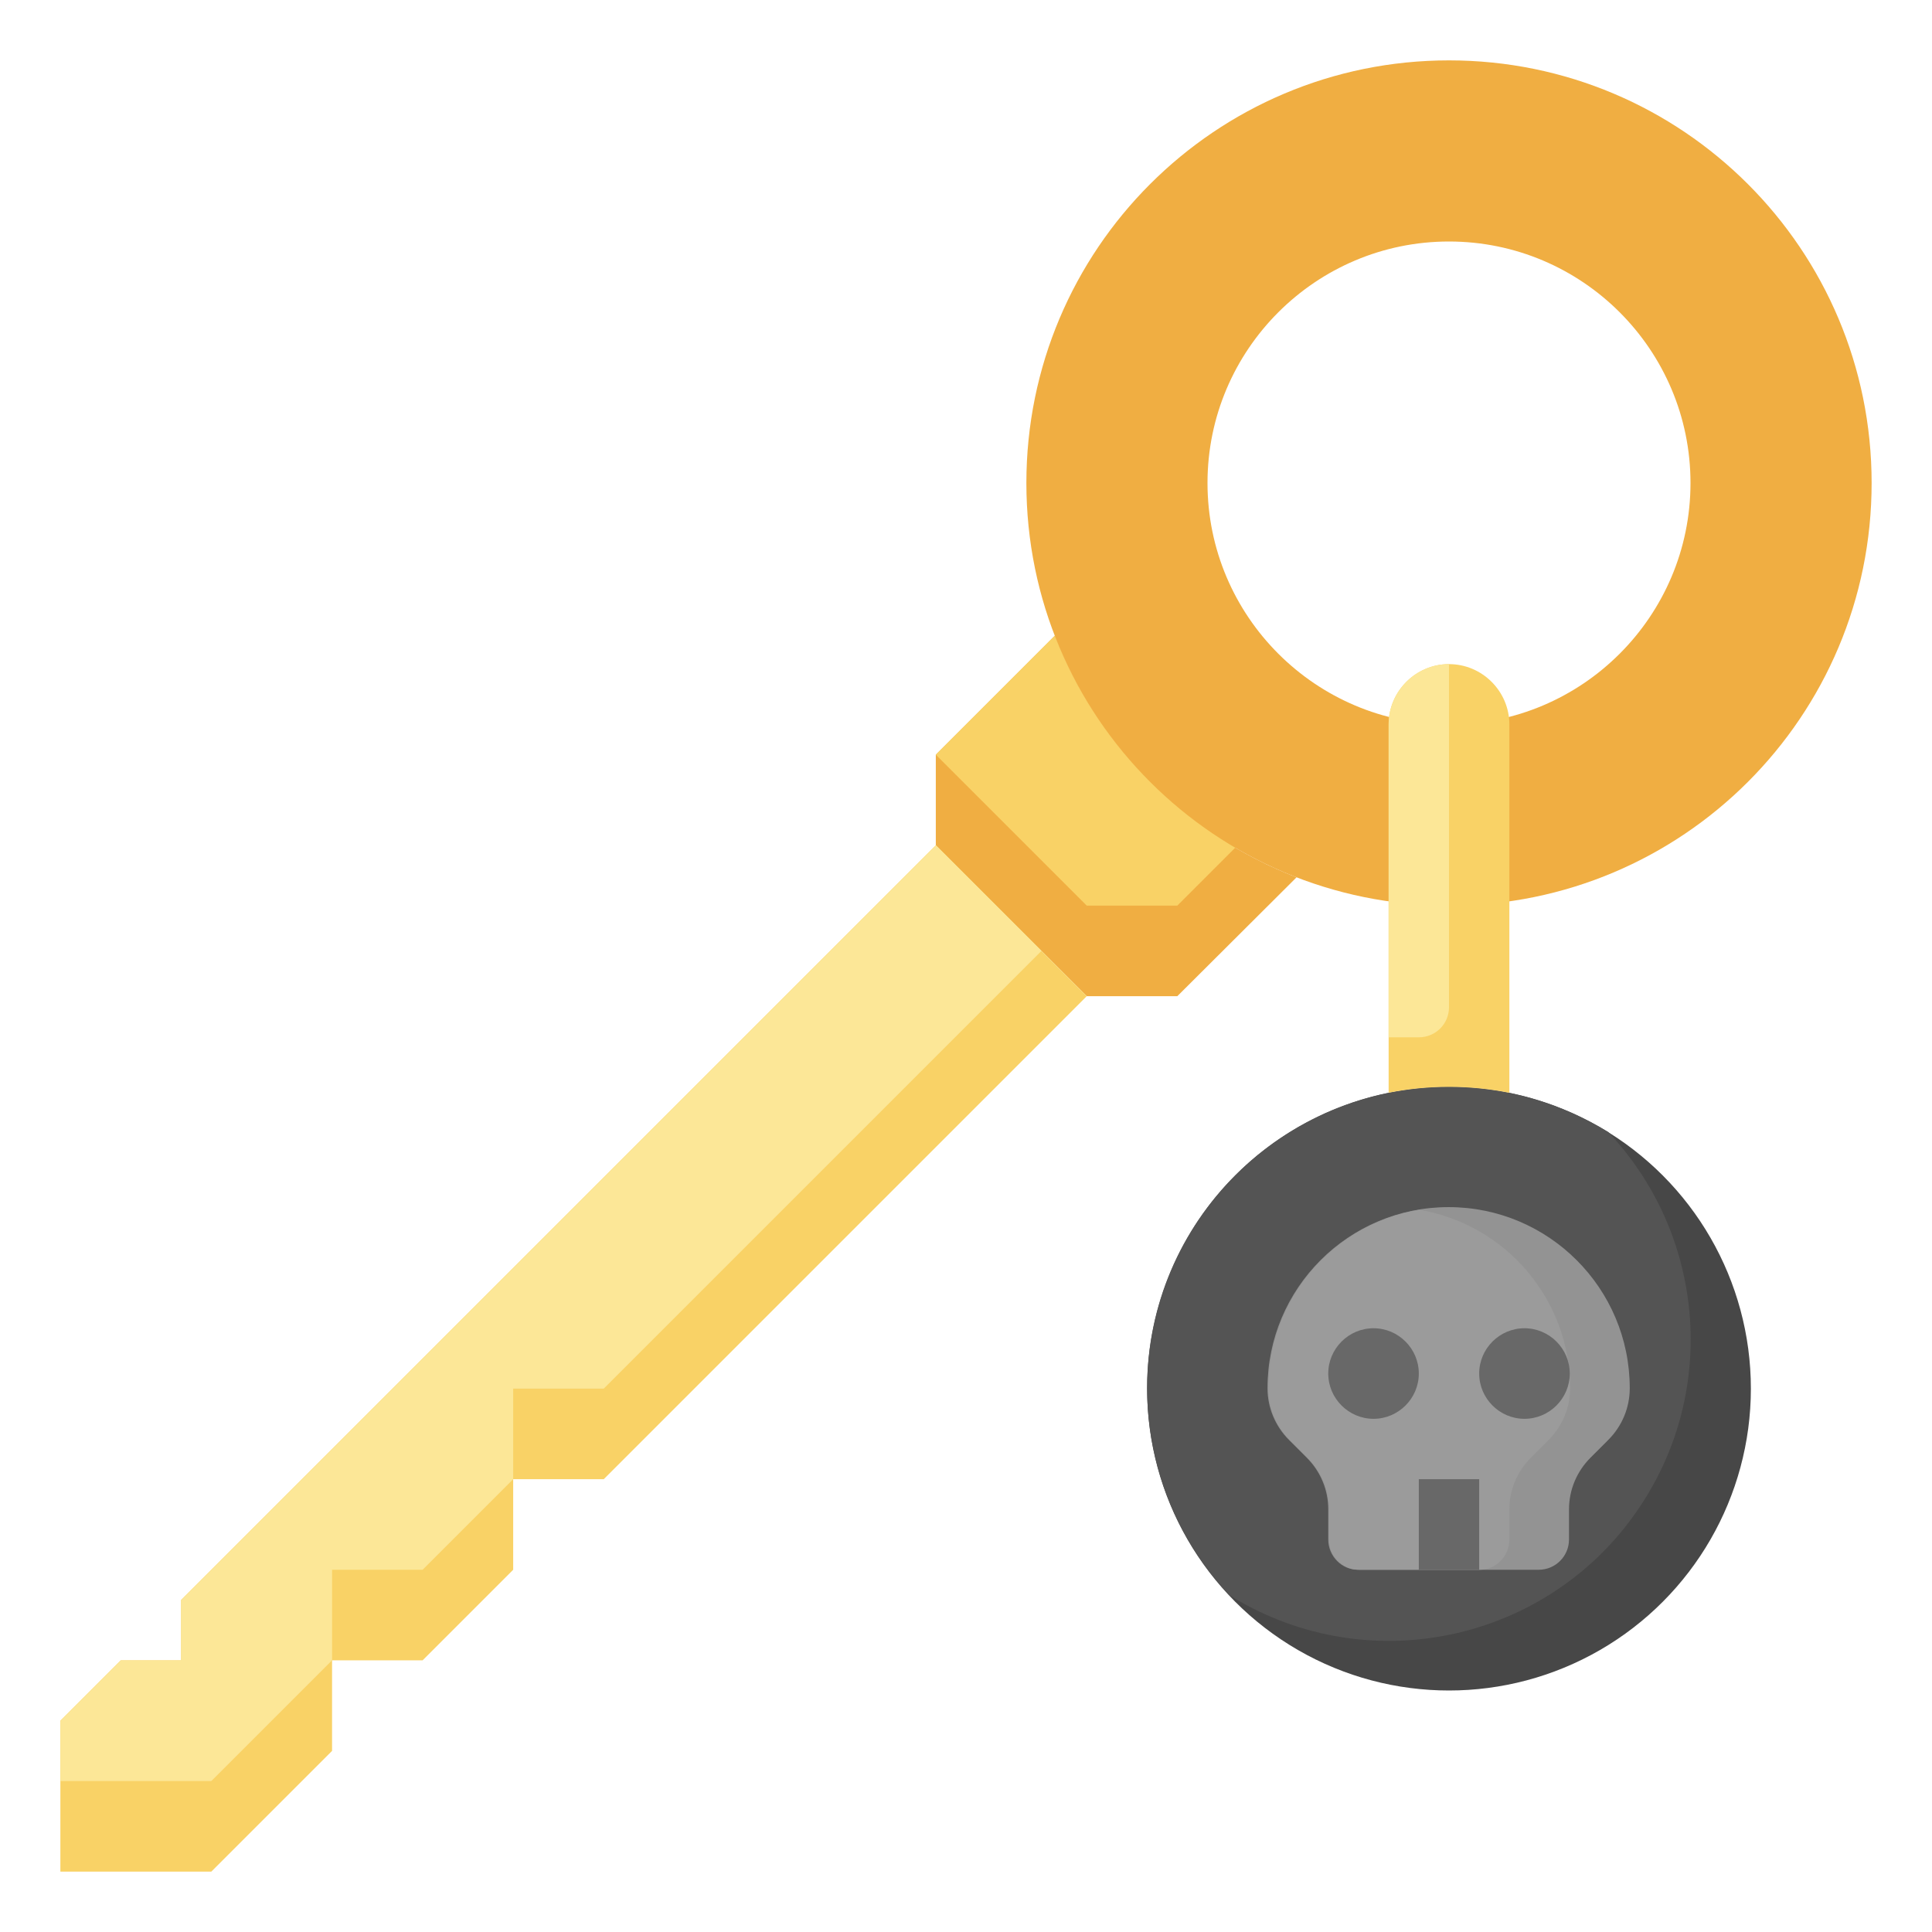 <?xml version="1.0" encoding="utf-8"?>
<!-- Generator: Adobe Illustrator 23.0.3, SVG Export Plug-In . SVG Version: 6.00 Build 0)  -->
<svg version="1.1" id="Layer_3" xmlns="http://www.w3.org/2000/svg" xmlns:xlink="http://www.w3.org/1999/xlink" x="0px" y="0px"
	 viewBox="0 0 512 512" style="enable-background:new 0 0 512 512;" xml:space="preserve">
<style type="text/css">
	.st0{fill:#F0AE42;}
	.st1{fill:#F9D266;}
	.st2{fill:#474747;}
	.st3{fill:#545454;}
	.st4{fill:#FCE797;}
	.st5{fill:#939393;}
	.st6{fill:#9B9B9B;}
	.st7{fill:#686868;}
</style>
<path class="st0" d="M343.6,232.5c-29.4-11.4-52.6-34.6-64.1-64L248,200v24l40,40h24L343.6,232.5L343.6,232.5z"/>
<path class="st1" d="M312,240l15.5-15.5c-21.8-12.8-38.7-32.5-47.9-56.1L248,200l40,40H312z"/>
<g>
	<path class="st0" d="M384,16c-61.9,0-112,50.1-112,112s50.1,112,112,112s112-50.1,112-112S445.9,16,384,16z M384,192
		c-35.3,0-64-28.7-64-64c0-35.3,28.7-64,64-64c35.3,0,64,28.7,64,64C448,163.3,419.3,192,384,192z"/>
</g>
<circle class="st2" cx="384" cy="368" r="80"/>
<path class="st3" d="M384,288c-44.1,0-80,35.7-80,79.8c0,20.5,7.8,40.2,21.9,55c37.5,23.3,86.8,11.8,110.1-25.7
	c19.2-30.8,15.1-70.7-9.8-97.1C413.5,292.2,398.9,288,384,288z"/>
<path class="st1" d="M400,289.6c-10.6-2.1-21.5-2.1-32.1,0h0.1V192c0-8.8,7.2-16,16-16s16,7.2,16,16V289.6z"/>
<path class="st1" d="M288,264L160,392h-24v24l-24,24H88v24l-32,32H16v-40l16-16h16v-16l200-200"/>
<path class="st4" d="M160,368l116-116l-28-28L48,424v16H32l-16,16v16h40l32-32v-24h24l24-24v-24H160z"/>
<path class="st5" d="M352,408v-8c0-5.1-2-10-5.7-13.7l-4.7-4.7c-3.6-3.6-5.7-8.5-5.7-13.7c0-26.5,21.5-48,48-48s48,21.5,48,48
	c0,5.1-2,10-5.7,13.7l-4.7,4.7c-3.6,3.6-5.7,8.5-5.7,13.7v8c0,4.4-3.6,8-8,8h-48C355.6,416,352,412.4,352,408z"/>
<path class="st6" d="M400,408v-8c0-5.1,2-10,5.7-13.7l4.7-4.7c3.6-3.6,5.7-8.5,5.7-13.7c0-23.4-16.9-43.4-40-47.3
	c-23.1,3.9-40,23.9-40,47.3c0,5.1,2,10,5.7,13.7l4.7,4.7c3.6,3.6,5.7,8.5,5.7,13.7v8c0,4.4,3.6,8,8,8h32
	C396.4,416,400,412.4,400,408z"/>
<g>
	<path class="st7" d="M364,376c-6.6,0-12-5.4-12-12s5.4-12,12-12s12,5.4,12,12S370.6,376,364,376z"/>
	<path class="st7" d="M404,376c-6.6,0-12-5.4-12-12s5.4-12,12-12s12,5.4,12,12S410.6,376,404,376z"/>
	<path class="st7" d="M376,392h16v24h-16V392z"/>
</g>
<path class="st4" d="M384,266.9V176c-8.8,0-16,7.2-16,16v82.9h8C380.4,274.9,384,271.4,384,266.9z"/>
</svg>
